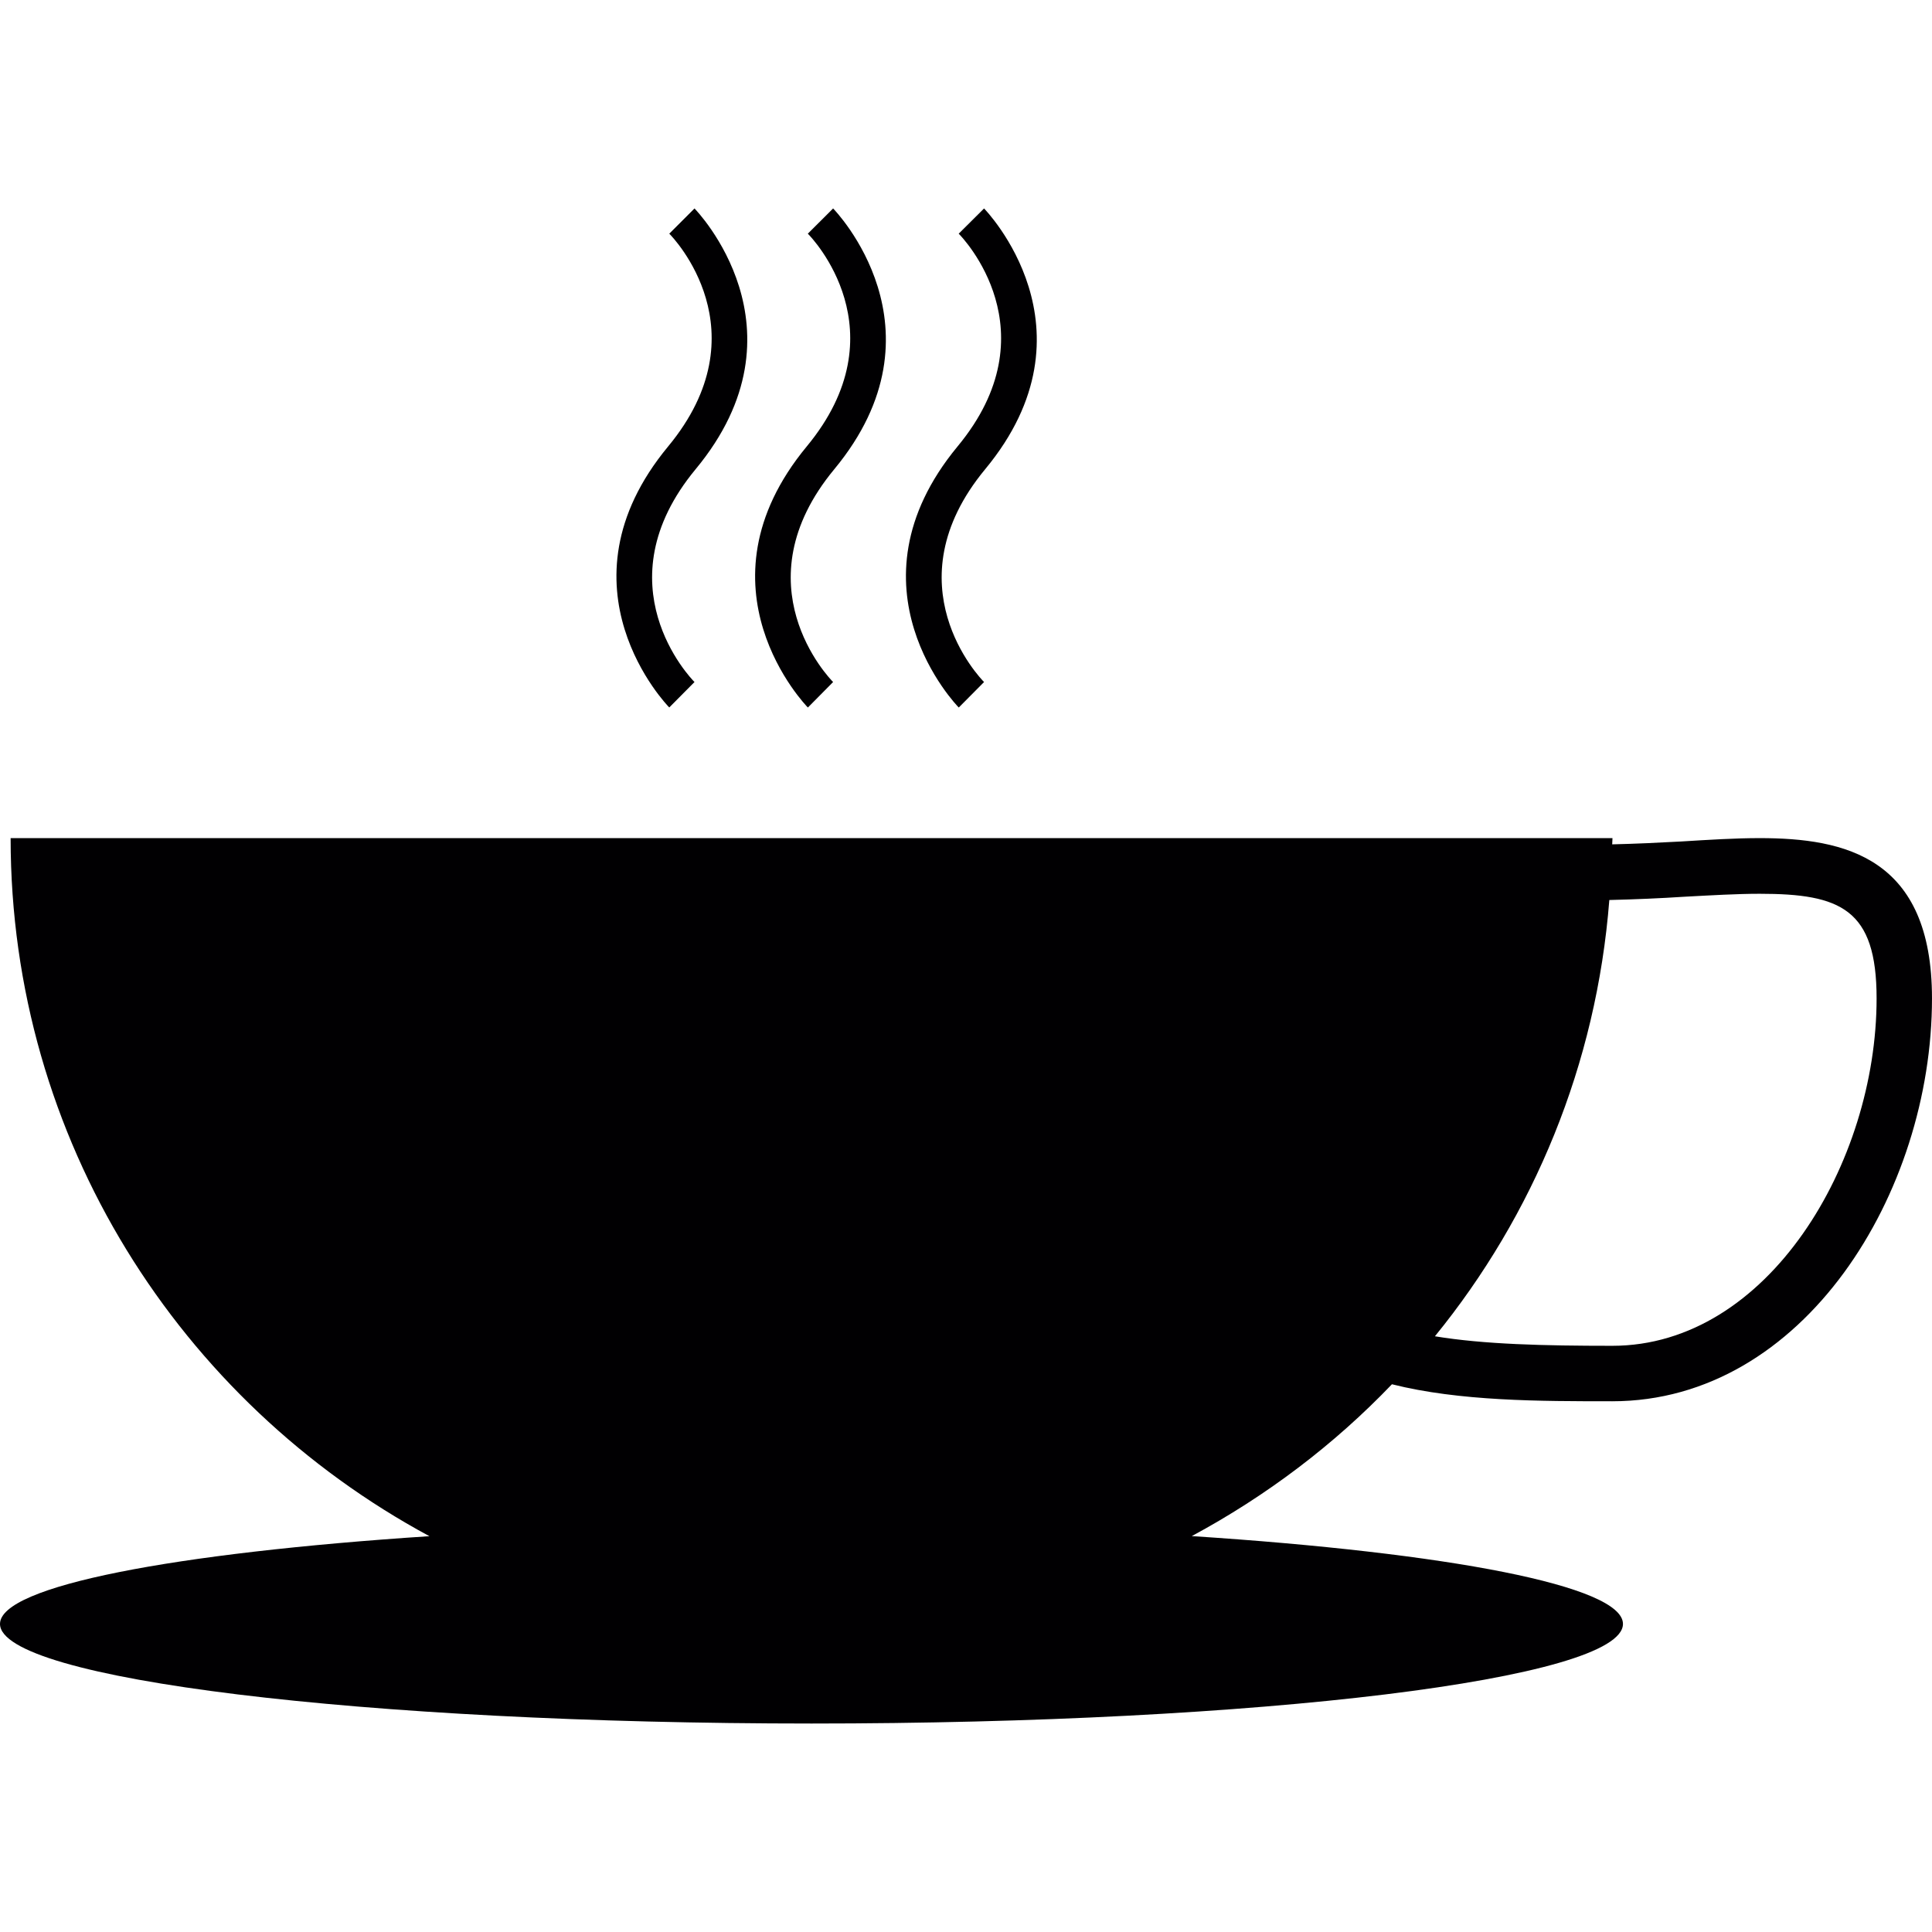 <?xml version="1.0" encoding="iso-8859-1"?>
<!-- Uploaded to: SVG Repo, www.svgrepo.com, Generator: SVG Repo Mixer Tools -->
<svg height="800px" width="800px" version="1.1" id="Capa_1" xmlns="http://www.w3.org/2000/svg" xmlns:xlink="http://www.w3.org/1999/xlink"
	 viewBox="0 0 275.353 275.353" xml:space="preserve" fill="currentColor">
<g>
	<g>
		<g>
			<g>
				<path style="fill:#010002;" d="M229.784,199.712c27.269,0,45.568-29.692,45.568-57.419c0-20.117-12.418-22.843-24.562-22.843
					c-3.468,0-7.21,0.234-11.167,0.479c-3.195,0.176-6.507,0.332-9.848,0.41l0.039-0.889H1.514c0,42.959,24.132,80.321,59.686,99.49
					C24.787,221.333,0,226.043,0,231.445c0,7.865,51.782,14.196,115.659,14.196s115.649-6.331,115.649-14.196
					c0-5.432-24.904-10.132-61.454-12.516c10.63-5.725,20.263-13.004,28.529-21.641
					C208.026,199.712,219.448,199.712,229.784,199.712z M229.364,128.272c3.683-0.088,7.289-0.244,10.737-0.469
					c3.83-0.205,7.464-0.42,10.698-0.42c11.509,0,16.658,2.159,16.658,14.909c0,23.419-15.466,49.515-37.664,49.515
					c-9.751,0-18.3-0.205-25.285-1.358C218.559,173.196,227.537,151.731,229.364,128.272z M98.982,97.203
					c-0.557-0.547-13.414-13.922,0.156-30.327c16.58-20,0.01-37-0.156-37.166l-3.595,3.595c0.557,0.537,13.414,13.932-0.166,30.327
					c-16.58,20.029-0.01,37.039,0.166,37.195L98.982,97.203z M118.737,97.203c-0.557-0.547-13.414-13.922,0.166-30.327
					c16.56-20,0-37-0.166-37.166l-3.605,3.595c0.557,0.537,13.414,13.932-0.156,30.327c-16.56,20.039-0.01,37.039,0.166,37.205
					L118.737,97.203z M140.251,97.203c-0.557-0.547-13.414-13.922,0.156-30.327c16.57-20,0-37-0.156-37.166l-3.615,3.595
					c0.547,0.537,13.424,13.932-0.166,30.327c-16.56,20.039,0,37.039,0.176,37.205L140.251,97.203z"/>
			</g>
		</g>
	</g>
</g>
</svg>
